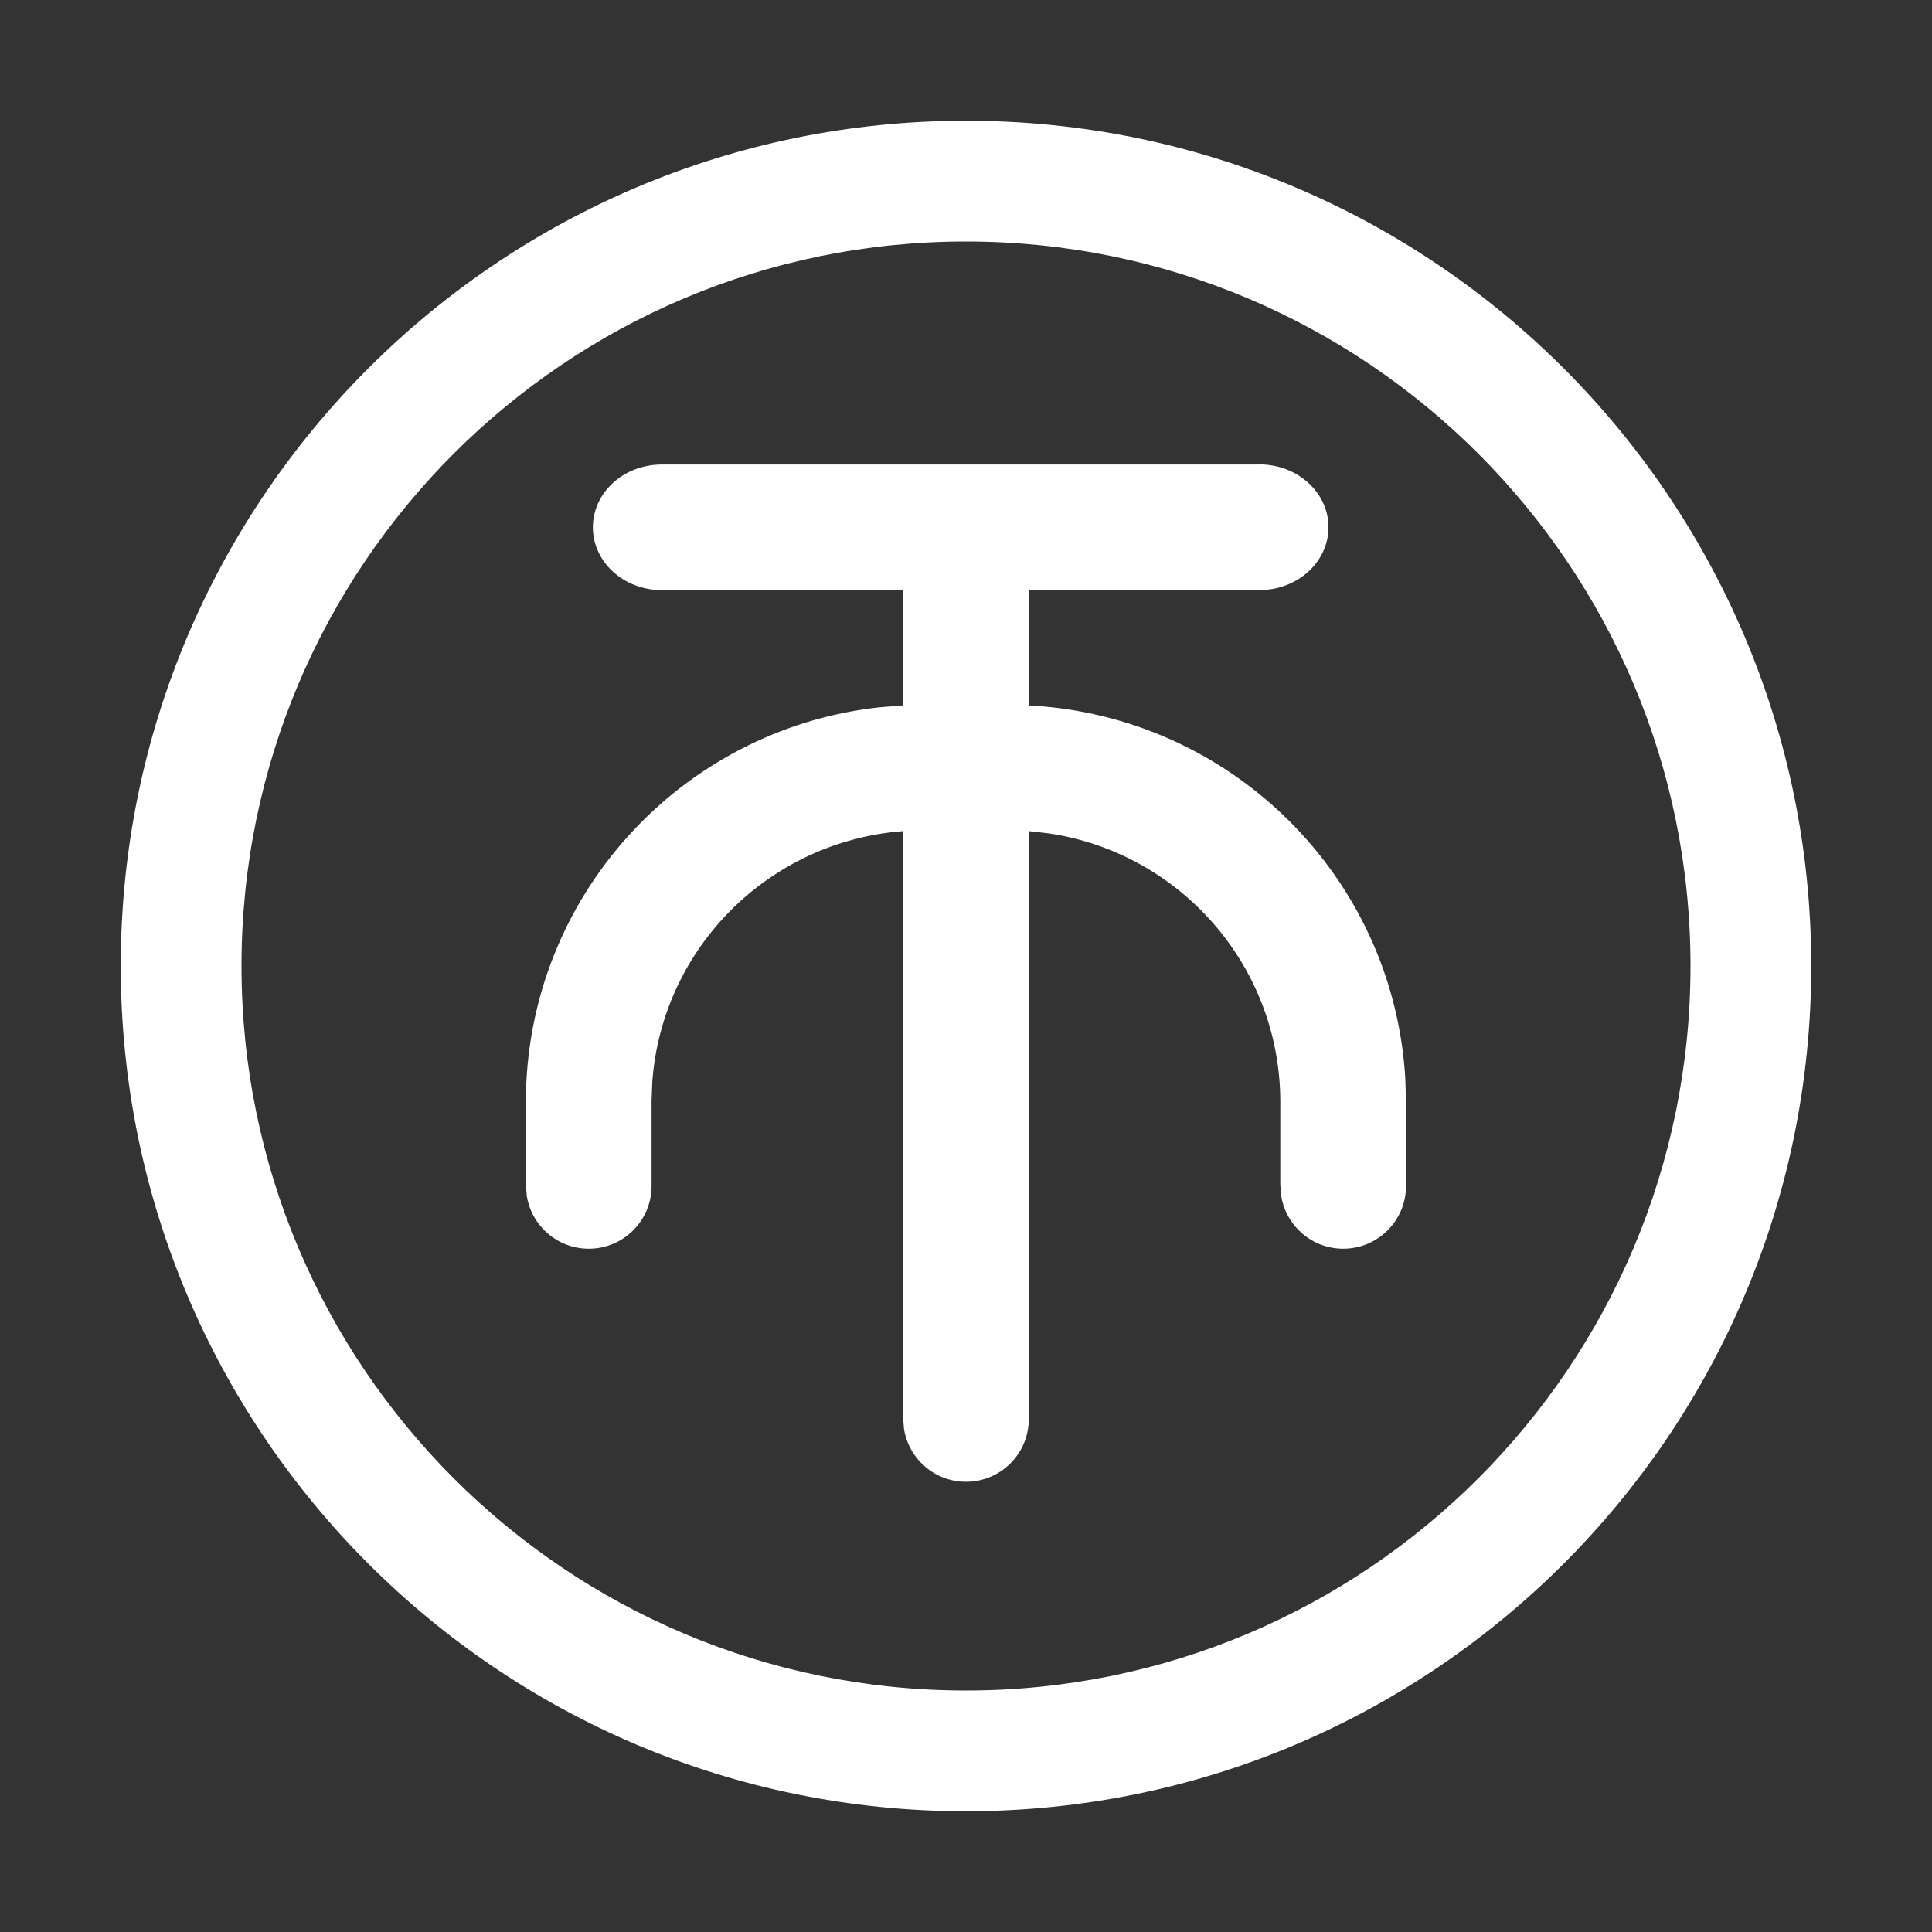 <svg id="widget-coin" viewBox="0 0 1024 1024" xmlns="http://www.w3.org/2000/svg" version="1.1">
    <rect x="0" y="0" width="1024" height="1024" fill="#333333" stroke="none"/>
    <path fill="#FFFFFF" d="M512 64c247.424 0 448 200.576 448 448S759.424 960 512 960 64 759.424 64 512 264.576 64 512 64zm0 64c-212.077 0-384 171.923-384 384s171.923 384 384 384 384-171.923 384-384-171.923-384-384-384zm155.52 118.144c20.224 0 36.608 14.912 36.608 33.28 0 18.432-16.384 33.344-36.608 33.344H545.28v61.12c107.27 5.592 192.973 90.674 199.523 197.165l.029.595.384 11.904v44.48c.003.159.004.347.004.536 0 18.38-14.9 33.28-33.28 33.28-16.467 0-30.141-11.96-32.809-27.668l-.028-.196-.512-5.952v-44.48c-.282-71.949-53.31-131.428-122.408-141.79l-.792-.098-10.112-1.152v311.04c.003.159.004.347.004.536 0 18.38-14.9 33.28-33.28 33.28-16.467 0-30.141-11.96-32.809-27.668l-.028-.196-.512-6.016V440.512c-71.128 5.419-127.509 61.8-132.898 132.441l-.03.487-.384 10.112v44.48c.003.159.004.347.004.536 0 18.38-14.9 33.28-33.28 33.28-16.467 0-30.141-11.96-32.809-27.668l-.028-.196-.512-5.952v-44.48c.339-108.061 82.027-196.938 187.017-208.618l.951-.086 11.904-.96v-61.12H350.717c-20.16 0-36.48-14.912-36.48-33.28 0-18.432 16.32-33.28 36.48-33.28h316.8z"/>
</svg>

